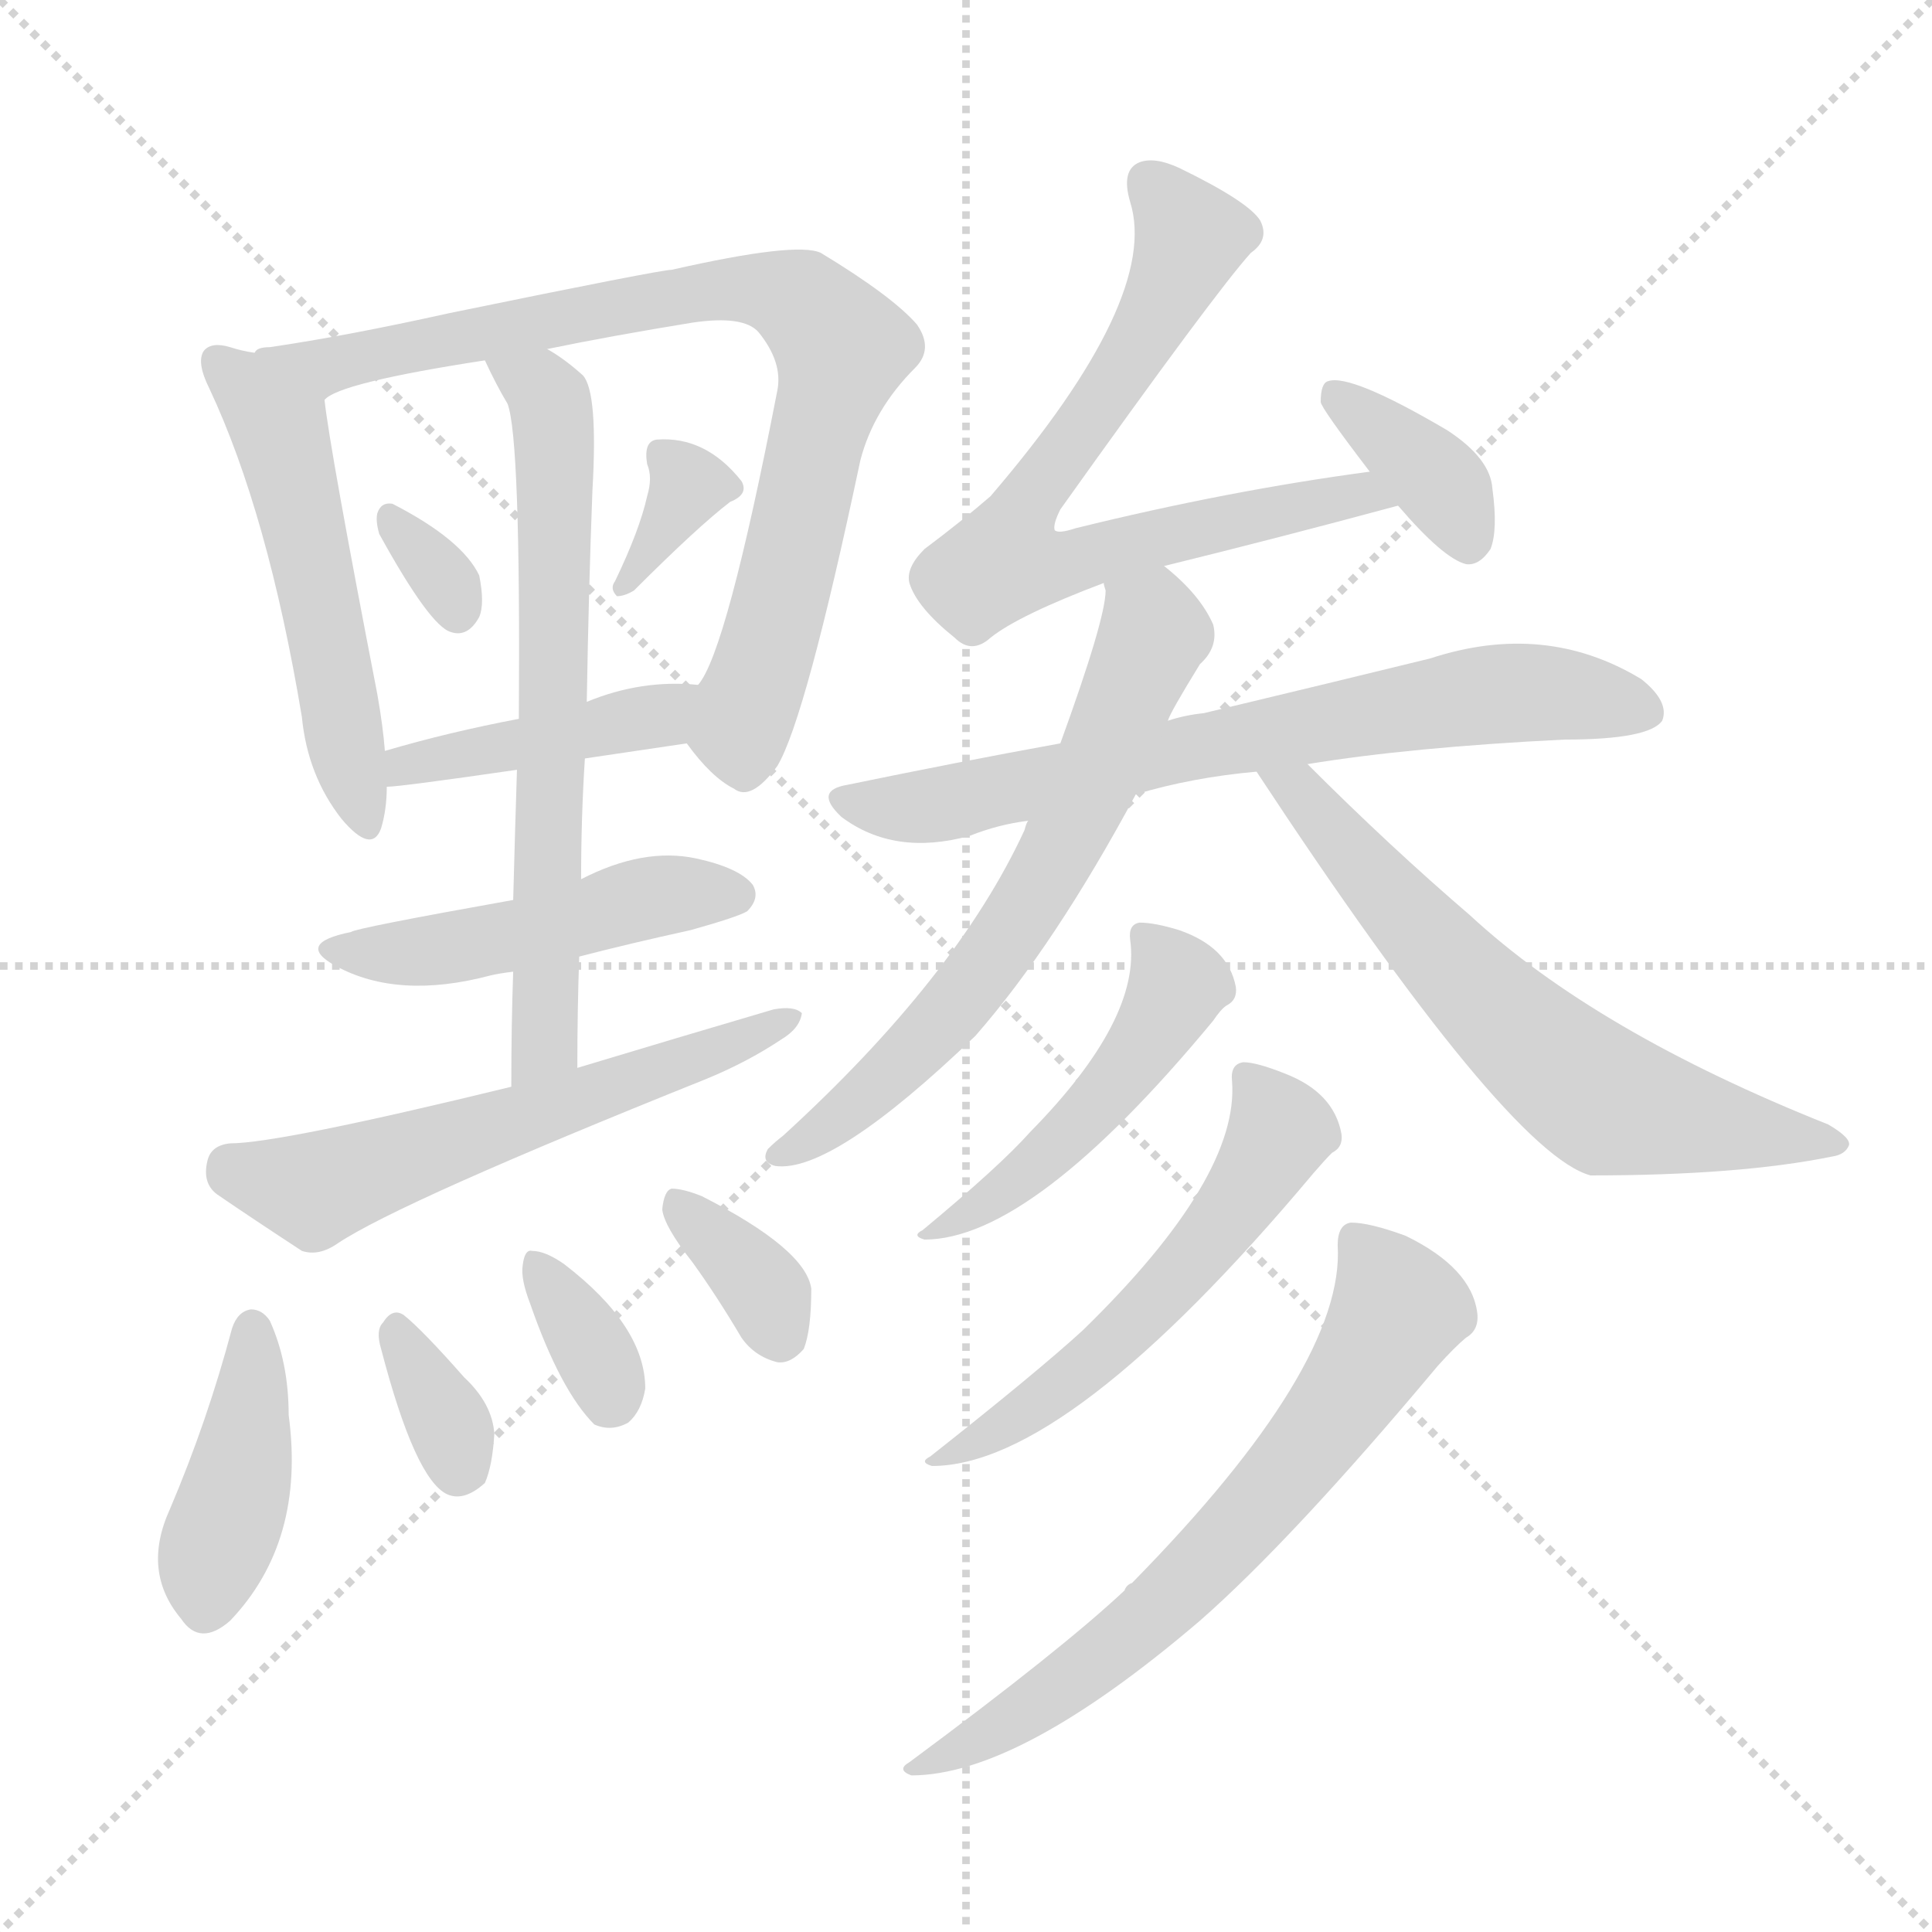 <svg xmlns="http://www.w3.org/2000/svg" version="1.1" viewBox="0 0 1024 1024">
  <g stroke="lightgray" stroke-dasharray="1,1" stroke-width="1" transform="scale(4, 4)">
    <line x1="0" y1="0" x2="256" y2="256" />
    <line x1="256" y1="0" x2="0" y2="256" />
    <line x1="128" y1="0" x2="128" y2="256" />
    <line x1="0" y1="128" x2="256" y2="128" />
  </g>
  <g transform="scale(1.0, -1.0) translate(0.0, -896.00)">
    <style type="text/css">
      
        @keyframes keyframes0 {
          from {
            stroke: blue;
            stroke-dashoffset: 516;
            stroke-width: 128;
          }
          63% {
            animation-timing-function: step-end;
            stroke: blue;
            stroke-dashoffset: 0;
            stroke-width: 128;
          }
          to {
            stroke: black;
            stroke-width: 1024;
          }
        }
        #make-me-a-hanzi-animation-0 {
          animation: keyframes0 0.67s both;
          animation-delay: 0s;
          animation-timing-function: linear;
        }
      
        @keyframes keyframes1 {
          from {
            stroke: blue;
            stroke-dashoffset: 795;
            stroke-width: 128;
          }
          72% {
            animation-timing-function: step-end;
            stroke: blue;
            stroke-dashoffset: 0;
            stroke-width: 128;
          }
          to {
            stroke: black;
            stroke-width: 1024;
          }
        }
        #make-me-a-hanzi-animation-1 {
          animation: keyframes1 0.897s both;
          animation-delay: 0.67s;
          animation-timing-function: linear;
        }
      
        @keyframes keyframes2 {
          from {
            stroke: blue;
            stroke-dashoffset: 314;
            stroke-width: 128;
          }
          51% {
            animation-timing-function: step-end;
            stroke: blue;
            stroke-dashoffset: 0;
            stroke-width: 128;
          }
          to {
            stroke: black;
            stroke-width: 1024;
          }
        }
        #make-me-a-hanzi-animation-2 {
          animation: keyframes2 0.506s both;
          animation-delay: 1.567s;
          animation-timing-function: linear;
        }
      
        @keyframes keyframes3 {
          from {
            stroke: blue;
            stroke-dashoffset: 338;
            stroke-width: 128;
          }
          52% {
            animation-timing-function: step-end;
            stroke: blue;
            stroke-dashoffset: 0;
            stroke-width: 128;
          }
          to {
            stroke: black;
            stroke-width: 1024;
          }
        }
        #make-me-a-hanzi-animation-3 {
          animation: keyframes3 0.525s both;
          animation-delay: 2.072s;
          animation-timing-function: linear;
        }
      
        @keyframes keyframes4 {
          from {
            stroke: blue;
            stroke-dashoffset: 418;
            stroke-width: 128;
          }
          58% {
            animation-timing-function: step-end;
            stroke: blue;
            stroke-dashoffset: 0;
            stroke-width: 128;
          }
          to {
            stroke: black;
            stroke-width: 1024;
          }
        }
        #make-me-a-hanzi-animation-4 {
          animation: keyframes4 0.59s both;
          animation-delay: 2.597s;
          animation-timing-function: linear;
        }
      
        @keyframes keyframes5 {
          from {
            stroke: blue;
            stroke-dashoffset: 650;
            stroke-width: 128;
          }
          68% {
            animation-timing-function: step-end;
            stroke: blue;
            stroke-dashoffset: 0;
            stroke-width: 128;
          }
          to {
            stroke: black;
            stroke-width: 1024;
          }
        }
        #make-me-a-hanzi-animation-5 {
          animation: keyframes5 0.779s both;
          animation-delay: 3.188s;
          animation-timing-function: linear;
        }
      
        @keyframes keyframes6 {
          from {
            stroke: blue;
            stroke-dashoffset: 469;
            stroke-width: 128;
          }
          60% {
            animation-timing-function: step-end;
            stroke: blue;
            stroke-dashoffset: 0;
            stroke-width: 128;
          }
          to {
            stroke: black;
            stroke-width: 1024;
          }
        }
        #make-me-a-hanzi-animation-6 {
          animation: keyframes6 0.632s both;
          animation-delay: 3.967s;
          animation-timing-function: linear;
        }
      
        @keyframes keyframes7 {
          from {
            stroke: blue;
            stroke-dashoffset: 567;
            stroke-width: 128;
          }
          65% {
            animation-timing-function: step-end;
            stroke: blue;
            stroke-dashoffset: 0;
            stroke-width: 128;
          }
          to {
            stroke: black;
            stroke-width: 1024;
          }
        }
        #make-me-a-hanzi-animation-7 {
          animation: keyframes7 0.711s both;
          animation-delay: 4.598s;
          animation-timing-function: linear;
        }
      
        @keyframes keyframes8 {
          from {
            stroke: blue;
            stroke-dashoffset: 406;
            stroke-width: 128;
          }
          57% {
            animation-timing-function: step-end;
            stroke: blue;
            stroke-dashoffset: 0;
            stroke-width: 128;
          }
          to {
            stroke: black;
            stroke-width: 1024;
          }
        }
        #make-me-a-hanzi-animation-8 {
          animation: keyframes8 0.58s both;
          animation-delay: 5.31s;
          animation-timing-function: linear;
        }
      
        @keyframes keyframes9 {
          from {
            stroke: blue;
            stroke-dashoffset: 334;
            stroke-width: 128;
          }
          52% {
            animation-timing-function: step-end;
            stroke: blue;
            stroke-dashoffset: 0;
            stroke-width: 128;
          }
          to {
            stroke: black;
            stroke-width: 1024;
          }
        }
        #make-me-a-hanzi-animation-9 {
          animation: keyframes9 0.522s both;
          animation-delay: 5.89s;
          animation-timing-function: linear;
        }
      
        @keyframes keyframes10 {
          from {
            stroke: blue;
            stroke-dashoffset: 338;
            stroke-width: 128;
          }
          52% {
            animation-timing-function: step-end;
            stroke: blue;
            stroke-dashoffset: 0;
            stroke-width: 128;
          }
          to {
            stroke: black;
            stroke-width: 1024;
          }
        }
        #make-me-a-hanzi-animation-10 {
          animation: keyframes10 0.525s both;
          animation-delay: 6.412s;
          animation-timing-function: linear;
        }
      
        @keyframes keyframes11 {
          from {
            stroke: blue;
            stroke-dashoffset: 346;
            stroke-width: 128;
          }
          53% {
            animation-timing-function: step-end;
            stroke: blue;
            stroke-dashoffset: 0;
            stroke-width: 128;
          }
          to {
            stroke: black;
            stroke-width: 1024;
          }
        }
        #make-me-a-hanzi-animation-11 {
          animation: keyframes11 0.532s both;
          animation-delay: 6.937s;
          animation-timing-function: linear;
        }
      
        @keyframes keyframes12 {
          from {
            stroke: blue;
            stroke-dashoffset: 697;
            stroke-width: 128;
          }
          69% {
            animation-timing-function: step-end;
            stroke: blue;
            stroke-dashoffset: 0;
            stroke-width: 128;
          }
          to {
            stroke: black;
            stroke-width: 1024;
          }
        }
        #make-me-a-hanzi-animation-12 {
          animation: keyframes12 0.817s both;
          animation-delay: 7.469s;
          animation-timing-function: linear;
        }
      
        @keyframes keyframes13 {
          from {
            stroke: blue;
            stroke-dashoffset: 363;
            stroke-width: 128;
          }
          54% {
            animation-timing-function: step-end;
            stroke: blue;
            stroke-dashoffset: 0;
            stroke-width: 128;
          }
          to {
            stroke: black;
            stroke-width: 1024;
          }
        }
        #make-me-a-hanzi-animation-13 {
          animation: keyframes13 0.545s both;
          animation-delay: 8.286s;
          animation-timing-function: linear;
        }
      
        @keyframes keyframes14 {
          from {
            stroke: blue;
            stroke-dashoffset: 689;
            stroke-width: 128;
          }
          69% {
            animation-timing-function: step-end;
            stroke: blue;
            stroke-dashoffset: 0;
            stroke-width: 128;
          }
          to {
            stroke: black;
            stroke-width: 1024;
          }
        }
        #make-me-a-hanzi-animation-14 {
          animation: keyframes14 0.811s both;
          animation-delay: 8.831s;
          animation-timing-function: linear;
        }
      
        @keyframes keyframes15 {
          from {
            stroke: blue;
            stroke-dashoffset: 635;
            stroke-width: 128;
          }
          67% {
            animation-timing-function: step-end;
            stroke: blue;
            stroke-dashoffset: 0;
            stroke-width: 128;
          }
          to {
            stroke: black;
            stroke-width: 1024;
          }
        }
        #make-me-a-hanzi-animation-15 {
          animation: keyframes15 0.767s both;
          animation-delay: 9.642s;
          animation-timing-function: linear;
        }
      
        @keyframes keyframes16 {
          from {
            stroke: blue;
            stroke-dashoffset: 626;
            stroke-width: 128;
          }
          67% {
            animation-timing-function: step-end;
            stroke: blue;
            stroke-dashoffset: 0;
            stroke-width: 128;
          }
          to {
            stroke: black;
            stroke-width: 1024;
          }
        }
        #make-me-a-hanzi-animation-16 {
          animation: keyframes16 0.759s both;
          animation-delay: 10.409s;
          animation-timing-function: linear;
        }
      
        @keyframes keyframes17 {
          from {
            stroke: blue;
            stroke-dashoffset: 478;
            stroke-width: 128;
          }
          61% {
            animation-timing-function: step-end;
            stroke: blue;
            stroke-dashoffset: 0;
            stroke-width: 128;
          }
          to {
            stroke: black;
            stroke-width: 1024;
          }
        }
        #make-me-a-hanzi-animation-17 {
          animation: keyframes17 0.639s both;
          animation-delay: 11.168s;
          animation-timing-function: linear;
        }
      
        @keyframes keyframes18 {
          from {
            stroke: blue;
            stroke-dashoffset: 547;
            stroke-width: 128;
          }
          64% {
            animation-timing-function: step-end;
            stroke: blue;
            stroke-dashoffset: 0;
            stroke-width: 128;
          }
          to {
            stroke: black;
            stroke-width: 1024;
          }
        }
        #make-me-a-hanzi-animation-18 {
          animation: keyframes18 0.695s both;
          animation-delay: 11.807s;
          animation-timing-function: linear;
        }
      
        @keyframes keyframes19 {
          from {
            stroke: blue;
            stroke-dashoffset: 652;
            stroke-width: 128;
          }
          68% {
            animation-timing-function: step-end;
            stroke: blue;
            stroke-dashoffset: 0;
            stroke-width: 128;
          }
          to {
            stroke: black;
            stroke-width: 1024;
          }
        }
        #make-me-a-hanzi-animation-19 {
          animation: keyframes19 0.781s both;
          animation-delay: 12.502s;
          animation-timing-function: linear;
        }
      
    </style>
    
      <path d="M 135 709 Q 128 710 122 712 Q 112 715 108 710 Q 104 704 111 690 Q 142 624 160 516 Q 163 485 181 462 Q 197 443 202 457 Q 205 467 205 479 L 204 498 Q 203 511 200 528 Q 175 657 172 684 C 170 702 164 703 135 709 Z" fill="lightgray" />
    
      <path d="M 364 502 Q 377 484 389 478 Q 398 471 412 490 Q 427 515 456 652 Q 463 679 485 701 Q 495 711 486 724 Q 473 739 435 762 Q 422 768 356 753 Q 350 753 238 730 Q 184 718 143 712 Q 136 712 135 709 C 106 701 145 671 172 684 Q 179 693 257 705 L 290 711 Q 324 718 367 725 Q 394 729 402 720 Q 415 704 412 689 Q 385 550 370 533 C 358 509 358 509 364 502 Z" fill="lightgray" />
    
      <path d="M 201 613 Q 228 564 239 561 Q 248 558 254 569 Q 257 576 254 591 Q 245 610 208 629 Q 202 630 200 624 Q 199 620 201 613 Z" fill="lightgray" />
    
      <path d="M 343 633 Q 339 615 326 588 Q 323 584 327 580 Q 331 580 336 583 Q 370 617 387 630 Q 397 634 393 641 Q 374 665 348 663 Q 341 662 343 650 Q 346 643 343 633 Z" fill="lightgray" />
    
      <path d="M 310 494 Q 337 498 364 502 C 394 506 400 531 370 533 Q 340 536 311 524 L 275 515 Q 238 508 204 498 C 175 490 175 477 205 479 Q 212 479 274 488 L 310 494 Z" fill="lightgray" />
    
      <path d="M 306 330 Q 306 361 307 389 L 308 430 Q 308 463 310 494 L 311 524 Q 312 584 314 636 Q 317 688 309 697 Q 299 706 290 711 C 265 728 244 732 257 705 Q 263 692 269 682 Q 276 664 275 515 L 274 488 Q 273 457 272 419 L 272 381 Q 271 353 271 320 C 271 290 306 300 306 330 Z" fill="lightgray" />
    
      <path d="M 307 389 Q 334 396 366 403 Q 391 410 396 413 Q 403 420 399 427 Q 392 436 369 441 Q 341 447 308 430 L 272 419 Q 188 404 186 402 Q 156 396 178 384 Q 211 366 260 379 Q 264 380 272 381 L 307 389 Z" fill="lightgray" />
    
      <path d="M 271 320 Q 148 290 122 290 Q 112 289 110 281 Q 107 269 115 263 Q 134 250 160 233 Q 169 230 179 237 Q 212 259 374 324 Q 396 333 414 345 Q 424 351 425 359 Q 421 363 410 361 Q 359 346 306 330 L 271 320 Z" fill="lightgray" />
    
      <path d="M 123 192 Q 110 143 90 96 Q 75 63 96 38 Q 106 23 122 37 Q 162 79 153 146 Q 153 174 143 196 Q 139 202 133 202 Q 126 201 123 192 Z" fill="lightgray" />
    
      <path d="M 202 181 Q 220 112 237 104 Q 246 100 257 110 Q 261 119 262 136 Q 261 152 246 166 Q 224 191 214 199 Q 208 203 203 195 Q 199 191 202 181 Z" fill="lightgray" />
    
      <path d="M 281 205 Q 297 159 315 141 Q 324 137 333 142 Q 340 148 342 160 Q 342 193 299 226 Q 289 233 282 233 Q 278 234 277 225 Q 276 218 281 205 Z" fill="lightgray" />
    
      <path d="M 367 227 Q 380 209 393 187 Q 400 177 412 174 Q 419 173 426 181 Q 430 191 430 213 Q 427 234 372 262 Q 362 266 356 266 Q 352 265 351 255 Q 352 246 367 227 Z" fill="lightgray" />
    
      <path d="M 617 596 Q 678 611 741 628 C 770 636 756 650 726 646 Q 651 636 570 616 Q 561 613 559 615 Q 558 618 562 626 Q 644 741 663 762 Q 673 769 668 779 Q 662 789 625 807 Q 612 813 604 810 Q 594 806 599 789 Q 615 738 525 633 Q 510 620 490 605 Q 480 595 482 587 Q 486 574 506 558 Q 515 549 525 558 Q 540 570 585 587 L 617 596 Z" fill="lightgray" />
    
      <path d="M 741 628 Q 765 600 777 597 Q 784 596 790 605 Q 794 615 791 637 Q 790 653 767 668 Q 716 698 704 694 Q 700 693 700 683 Q 700 680 726 646 L 741 628 Z" fill="lightgray" />
    
      <path d="M 693 491 Q 748 500 829 504 Q 874 504 881 514 Q 885 524 870 536 Q 819 567 758 547 Q 709 535 638 518 Q 628 517 619 514 L 562 502 Q 507 492 449 480 Q 431 477 446 463 Q 474 442 514 453 Q 529 459 545 461 L 602 475 Q 632 484 666 487 L 693 491 Z" fill="lightgray" />
    
      <path d="M 619 514 Q 620 518 636 544 Q 646 553 643 565 Q 636 581 617 596 C 594 616 585 617 585 587 Q 585 586 586 583 Q 586 568 562 502 L 545 461 Q 544 460 543 456 Q 507 378 415 294 Q 411 291 407 287 Q 403 280 411 278 Q 441 274 517 347 Q 559 395 602 475 L 619 514 Z" fill="lightgray" />
    
      <path d="M 666 487 Q 799 285 843 273 Q 922 273 971 283 Q 978 284 980 289 Q 981 293 969 300 Q 846 349 779 411 Q 737 447 693 491 C 672 512 649 512 666 487 Z" fill="lightgray" />
    
      <path d="M 599 398 Q 605 356 546 296 Q 530 278 489 244 Q 483 241 490 239 Q 547 239 643 355 Q 647 361 650 363 Q 656 366 655 373 Q 651 394 625 403 Q 612 407 604 407 Q 598 406 599 398 Z" fill="lightgray" />
    
      <path d="M 653 323 Q 657 272 574 191 Q 550 169 493 124 Q 487 121 494 119 Q 566 119 696 274 Q 702 281 706 285 Q 712 288 711 295 Q 707 317 681 327 Q 666 333 659 333 Q 652 332 653 323 Z" fill="lightgray" />
    
      <path d="M 709 236 Q 713 172 600 57 Q 597 56 596 53 Q 563 22 482 -38 Q 475 -42 483 -45 Q 540 -45 636 37 Q 685 80 762 172 Q 771 182 777 187 Q 784 191 783 200 Q 780 224 745 241 Q 726 248 716 248 Q 709 247 709 236 Z" fill="lightgray" />
    
    
      <clipPath id="make-me-a-hanzi-clip-0">
        <path d="M 135 709 Q 128 710 122 712 Q 112 715 108 710 Q 104 704 111 690 Q 142 624 160 516 Q 163 485 181 462 Q 197 443 202 457 Q 205 467 205 479 L 204 498 Q 203 511 200 528 Q 175 657 172 684 C 170 702 164 703 135 709 Z" />
      </clipPath>
      <path clip-path="url(#make-me-a-hanzi-clip-0)" d="M 116 705 L 148 669 L 192 462" fill="none" id="make-me-a-hanzi-animation-0" stroke-dasharray="388 776" stroke-linecap="round" />
    
      <clipPath id="make-me-a-hanzi-clip-1">
        <path d="M 364 502 Q 377 484 389 478 Q 398 471 412 490 Q 427 515 456 652 Q 463 679 485 701 Q 495 711 486 724 Q 473 739 435 762 Q 422 768 356 753 Q 350 753 238 730 Q 184 718 143 712 Q 136 712 135 709 C 106 701 145 671 172 684 Q 179 693 257 705 L 290 711 Q 324 718 367 725 Q 394 729 402 720 Q 415 704 412 689 Q 385 550 370 533 C 358 509 358 509 364 502 Z" />
      </clipPath>
      <path clip-path="url(#make-me-a-hanzi-clip-1)" d="M 150 708 L 172 701 L 243 714 L 253 722 L 393 744 L 426 735 L 446 711 L 445 702 L 392 509 L 395 495" fill="none" id="make-me-a-hanzi-animation-1" stroke-dasharray="667 1334" stroke-linecap="round" />
    
      <clipPath id="make-me-a-hanzi-clip-2">
        <path d="M 201 613 Q 228 564 239 561 Q 248 558 254 569 Q 257 576 254 591 Q 245 610 208 629 Q 202 630 200 624 Q 199 620 201 613 Z" />
      </clipPath>
      <path clip-path="url(#make-me-a-hanzi-clip-2)" d="M 209 619 L 237 587 L 242 572" fill="none" id="make-me-a-hanzi-animation-2" stroke-dasharray="186 372" stroke-linecap="round" />
    
      <clipPath id="make-me-a-hanzi-clip-3">
        <path d="M 343 633 Q 339 615 326 588 Q 323 584 327 580 Q 331 580 336 583 Q 370 617 387 630 Q 397 634 393 641 Q 374 665 348 663 Q 341 662 343 650 Q 346 643 343 633 Z" />
      </clipPath>
      <path clip-path="url(#make-me-a-hanzi-clip-3)" d="M 354 653 L 365 639 L 331 585" fill="none" id="make-me-a-hanzi-animation-3" stroke-dasharray="210 420" stroke-linecap="round" />
    
      <clipPath id="make-me-a-hanzi-clip-4">
        <path d="M 310 494 Q 337 498 364 502 C 394 506 400 531 370 533 Q 340 536 311 524 L 275 515 Q 238 508 204 498 C 175 490 175 477 205 479 Q 212 479 274 488 L 310 494 Z" />
      </clipPath>
      <path clip-path="url(#make-me-a-hanzi-clip-4)" d="M 207 484 L 349 517 L 362 526" fill="none" id="make-me-a-hanzi-animation-4" stroke-dasharray="290 580" stroke-linecap="round" />
    
      <clipPath id="make-me-a-hanzi-clip-5">
        <path d="M 306 330 Q 306 361 307 389 L 308 430 Q 308 463 310 494 L 311 524 Q 312 584 314 636 Q 317 688 309 697 Q 299 706 290 711 C 265 728 244 732 257 705 Q 263 692 269 682 Q 276 664 275 515 L 274 488 Q 273 457 272 419 L 272 381 Q 271 353 271 320 C 271 290 306 300 306 330 Z" />
      </clipPath>
      <path clip-path="url(#make-me-a-hanzi-clip-5)" d="M 263 701 L 286 691 L 294 668 L 290 368 L 288 344 L 275 328" fill="none" id="make-me-a-hanzi-animation-5" stroke-dasharray="522 1044" stroke-linecap="round" />
    
      <clipPath id="make-me-a-hanzi-clip-6">
        <path d="M 307 389 Q 334 396 366 403 Q 391 410 396 413 Q 403 420 399 427 Q 392 436 369 441 Q 341 447 308 430 L 272 419 Q 188 404 186 402 Q 156 396 178 384 Q 211 366 260 379 Q 264 380 272 381 L 307 389 Z" />
      </clipPath>
      <path clip-path="url(#make-me-a-hanzi-clip-6)" d="M 179 394 L 234 393 L 337 419 L 389 422" fill="none" id="make-me-a-hanzi-animation-6" stroke-dasharray="341 682" stroke-linecap="round" />
    
      <clipPath id="make-me-a-hanzi-clip-7">
        <path d="M 271 320 Q 148 290 122 290 Q 112 289 110 281 Q 107 269 115 263 Q 134 250 160 233 Q 169 230 179 237 Q 212 259 374 324 Q 396 333 414 345 Q 424 351 425 359 Q 421 363 410 361 Q 359 346 306 330 L 271 320 Z" />
      </clipPath>
      <path clip-path="url(#make-me-a-hanzi-clip-7)" d="M 124 275 L 166 265 L 359 329 L 417 358" fill="none" id="make-me-a-hanzi-animation-7" stroke-dasharray="439 878" stroke-linecap="round" />
    
      <clipPath id="make-me-a-hanzi-clip-8">
        <path d="M 123 192 Q 110 143 90 96 Q 75 63 96 38 Q 106 23 122 37 Q 162 79 153 146 Q 153 174 143 196 Q 139 202 133 202 Q 126 201 123 192 Z" />
      </clipPath>
      <path clip-path="url(#make-me-a-hanzi-clip-8)" d="M 134 192 L 131 136 L 109 45" fill="none" id="make-me-a-hanzi-animation-8" stroke-dasharray="278 556" stroke-linecap="round" />
    
      <clipPath id="make-me-a-hanzi-clip-9">
        <path d="M 202 181 Q 220 112 237 104 Q 246 100 257 110 Q 261 119 262 136 Q 261 152 246 166 Q 224 191 214 199 Q 208 203 203 195 Q 199 191 202 181 Z" />
      </clipPath>
      <path clip-path="url(#make-me-a-hanzi-clip-9)" d="M 212 188 L 240 137 L 242 117" fill="none" id="make-me-a-hanzi-animation-9" stroke-dasharray="206 412" stroke-linecap="round" />
    
      <clipPath id="make-me-a-hanzi-clip-10">
        <path d="M 281 205 Q 297 159 315 141 Q 324 137 333 142 Q 340 148 342 160 Q 342 193 299 226 Q 289 233 282 233 Q 278 234 277 225 Q 276 218 281 205 Z" />
      </clipPath>
      <path clip-path="url(#make-me-a-hanzi-clip-10)" d="M 284 226 L 314 182 L 322 154" fill="none" id="make-me-a-hanzi-animation-10" stroke-dasharray="210 420" stroke-linecap="round" />
    
      <clipPath id="make-me-a-hanzi-clip-11">
        <path d="M 367 227 Q 380 209 393 187 Q 400 177 412 174 Q 419 173 426 181 Q 430 191 430 213 Q 427 234 372 262 Q 362 266 356 266 Q 352 265 351 255 Q 352 246 367 227 Z" />
      </clipPath>
      <path clip-path="url(#make-me-a-hanzi-clip-11)" d="M 358 258 L 405 212 L 413 189" fill="none" id="make-me-a-hanzi-animation-11" stroke-dasharray="218 436" stroke-linecap="round" />
    
      <clipPath id="make-me-a-hanzi-clip-12">
        <path d="M 617 596 Q 678 611 741 628 C 770 636 756 650 726 646 Q 651 636 570 616 Q 561 613 559 615 Q 558 618 562 626 Q 644 741 663 762 Q 673 769 668 779 Q 662 789 625 807 Q 612 813 604 810 Q 594 806 599 789 Q 615 738 525 633 Q 510 620 490 605 Q 480 595 482 587 Q 486 574 506 558 Q 515 549 525 558 Q 540 570 585 587 L 617 596 Z" />
      </clipPath>
      <path clip-path="url(#make-me-a-hanzi-clip-12)" d="M 610 799 L 631 770 L 595 699 L 558 644 L 544 633 L 535 597 L 571 598 L 722 635 L 733 629" fill="none" id="make-me-a-hanzi-animation-12" stroke-dasharray="569 1138" stroke-linecap="round" />
    
      <clipPath id="make-me-a-hanzi-clip-13">
        <path d="M 741 628 Q 765 600 777 597 Q 784 596 790 605 Q 794 615 791 637 Q 790 653 767 668 Q 716 698 704 694 Q 700 693 700 683 Q 700 680 726 646 L 741 628 Z" />
      </clipPath>
      <path clip-path="url(#make-me-a-hanzi-clip-13)" d="M 707 687 L 759 645 L 778 610" fill="none" id="make-me-a-hanzi-animation-13" stroke-dasharray="235 470" stroke-linecap="round" />
    
      <clipPath id="make-me-a-hanzi-clip-14">
        <path d="M 693 491 Q 748 500 829 504 Q 874 504 881 514 Q 885 524 870 536 Q 819 567 758 547 Q 709 535 638 518 Q 628 517 619 514 L 562 502 Q 507 492 449 480 Q 431 477 446 463 Q 474 442 514 453 Q 529 459 545 461 L 602 475 Q 632 484 666 487 L 693 491 Z" />
      </clipPath>
      <path clip-path="url(#make-me-a-hanzi-clip-14)" d="M 447 472 L 502 470 L 636 501 L 797 529 L 873 519" fill="none" id="make-me-a-hanzi-animation-14" stroke-dasharray="561 1122" stroke-linecap="round" />
    
      <clipPath id="make-me-a-hanzi-clip-15">
        <path d="M 619 514 Q 620 518 636 544 Q 646 553 643 565 Q 636 581 617 596 C 594 616 585 617 585 587 Q 585 586 586 583 Q 586 568 562 502 L 545 461 Q 544 460 543 456 Q 507 378 415 294 Q 411 291 407 287 Q 403 280 411 278 Q 441 274 517 347 Q 559 395 602 475 L 619 514 Z" />
      </clipPath>
      <path clip-path="url(#make-me-a-hanzi-clip-15)" d="M 591 586 L 612 561 L 555 433 L 497 350 L 452 308 L 415 285" fill="none" id="make-me-a-hanzi-animation-15" stroke-dasharray="507 1014" stroke-linecap="round" />
    
      <clipPath id="make-me-a-hanzi-clip-16">
        <path d="M 666 487 Q 799 285 843 273 Q 922 273 971 283 Q 978 284 980 289 Q 981 293 969 300 Q 846 349 779 411 Q 737 447 693 491 C 672 512 649 512 666 487 Z" />
      </clipPath>
      <path clip-path="url(#make-me-a-hanzi-clip-16)" d="M 674 477 L 690 477 L 783 369 L 852 312 L 972 292" fill="none" id="make-me-a-hanzi-animation-16" stroke-dasharray="498 996" stroke-linecap="round" />
    
      <clipPath id="make-me-a-hanzi-clip-17">
        <path d="M 599 398 Q 605 356 546 296 Q 530 278 489 244 Q 483 241 490 239 Q 547 239 643 355 Q 647 361 650 363 Q 656 366 655 373 Q 651 394 625 403 Q 612 407 604 407 Q 598 406 599 398 Z" />
      </clipPath>
      <path clip-path="url(#make-me-a-hanzi-clip-17)" d="M 608 399 L 624 374 L 608 342 L 549 278 L 511 251 L 497 250 L 494 242" fill="none" id="make-me-a-hanzi-animation-17" stroke-dasharray="350 700" stroke-linecap="round" />
    
      <clipPath id="make-me-a-hanzi-clip-18">
        <path d="M 653 323 Q 657 272 574 191 Q 550 169 493 124 Q 487 121 494 119 Q 566 119 696 274 Q 702 281 706 285 Q 712 288 711 295 Q 707 317 681 327 Q 666 333 659 333 Q 652 332 653 323 Z" />
      </clipPath>
      <path clip-path="url(#make-me-a-hanzi-clip-18)" d="M 662 324 L 679 296 L 644 241 L 555 155 L 516 130 L 501 129 L 498 122" fill="none" id="make-me-a-hanzi-animation-18" stroke-dasharray="419 838" stroke-linecap="round" />
    
      <clipPath id="make-me-a-hanzi-clip-19">
        <path d="M 709 236 Q 713 172 600 57 Q 597 56 596 53 Q 563 22 482 -38 Q 475 -42 483 -45 Q 540 -45 636 37 Q 685 80 762 172 Q 771 182 777 187 Q 784 191 783 200 Q 780 224 745 241 Q 726 248 716 248 Q 709 247 709 236 Z" />
      </clipPath>
      <path clip-path="url(#make-me-a-hanzi-clip-19)" d="M 721 237 L 741 200 L 671 102 L 585 18 L 488 -41" fill="none" id="make-me-a-hanzi-animation-19" stroke-dasharray="524 1048" stroke-linecap="round" />
    
  </g>
</svg>